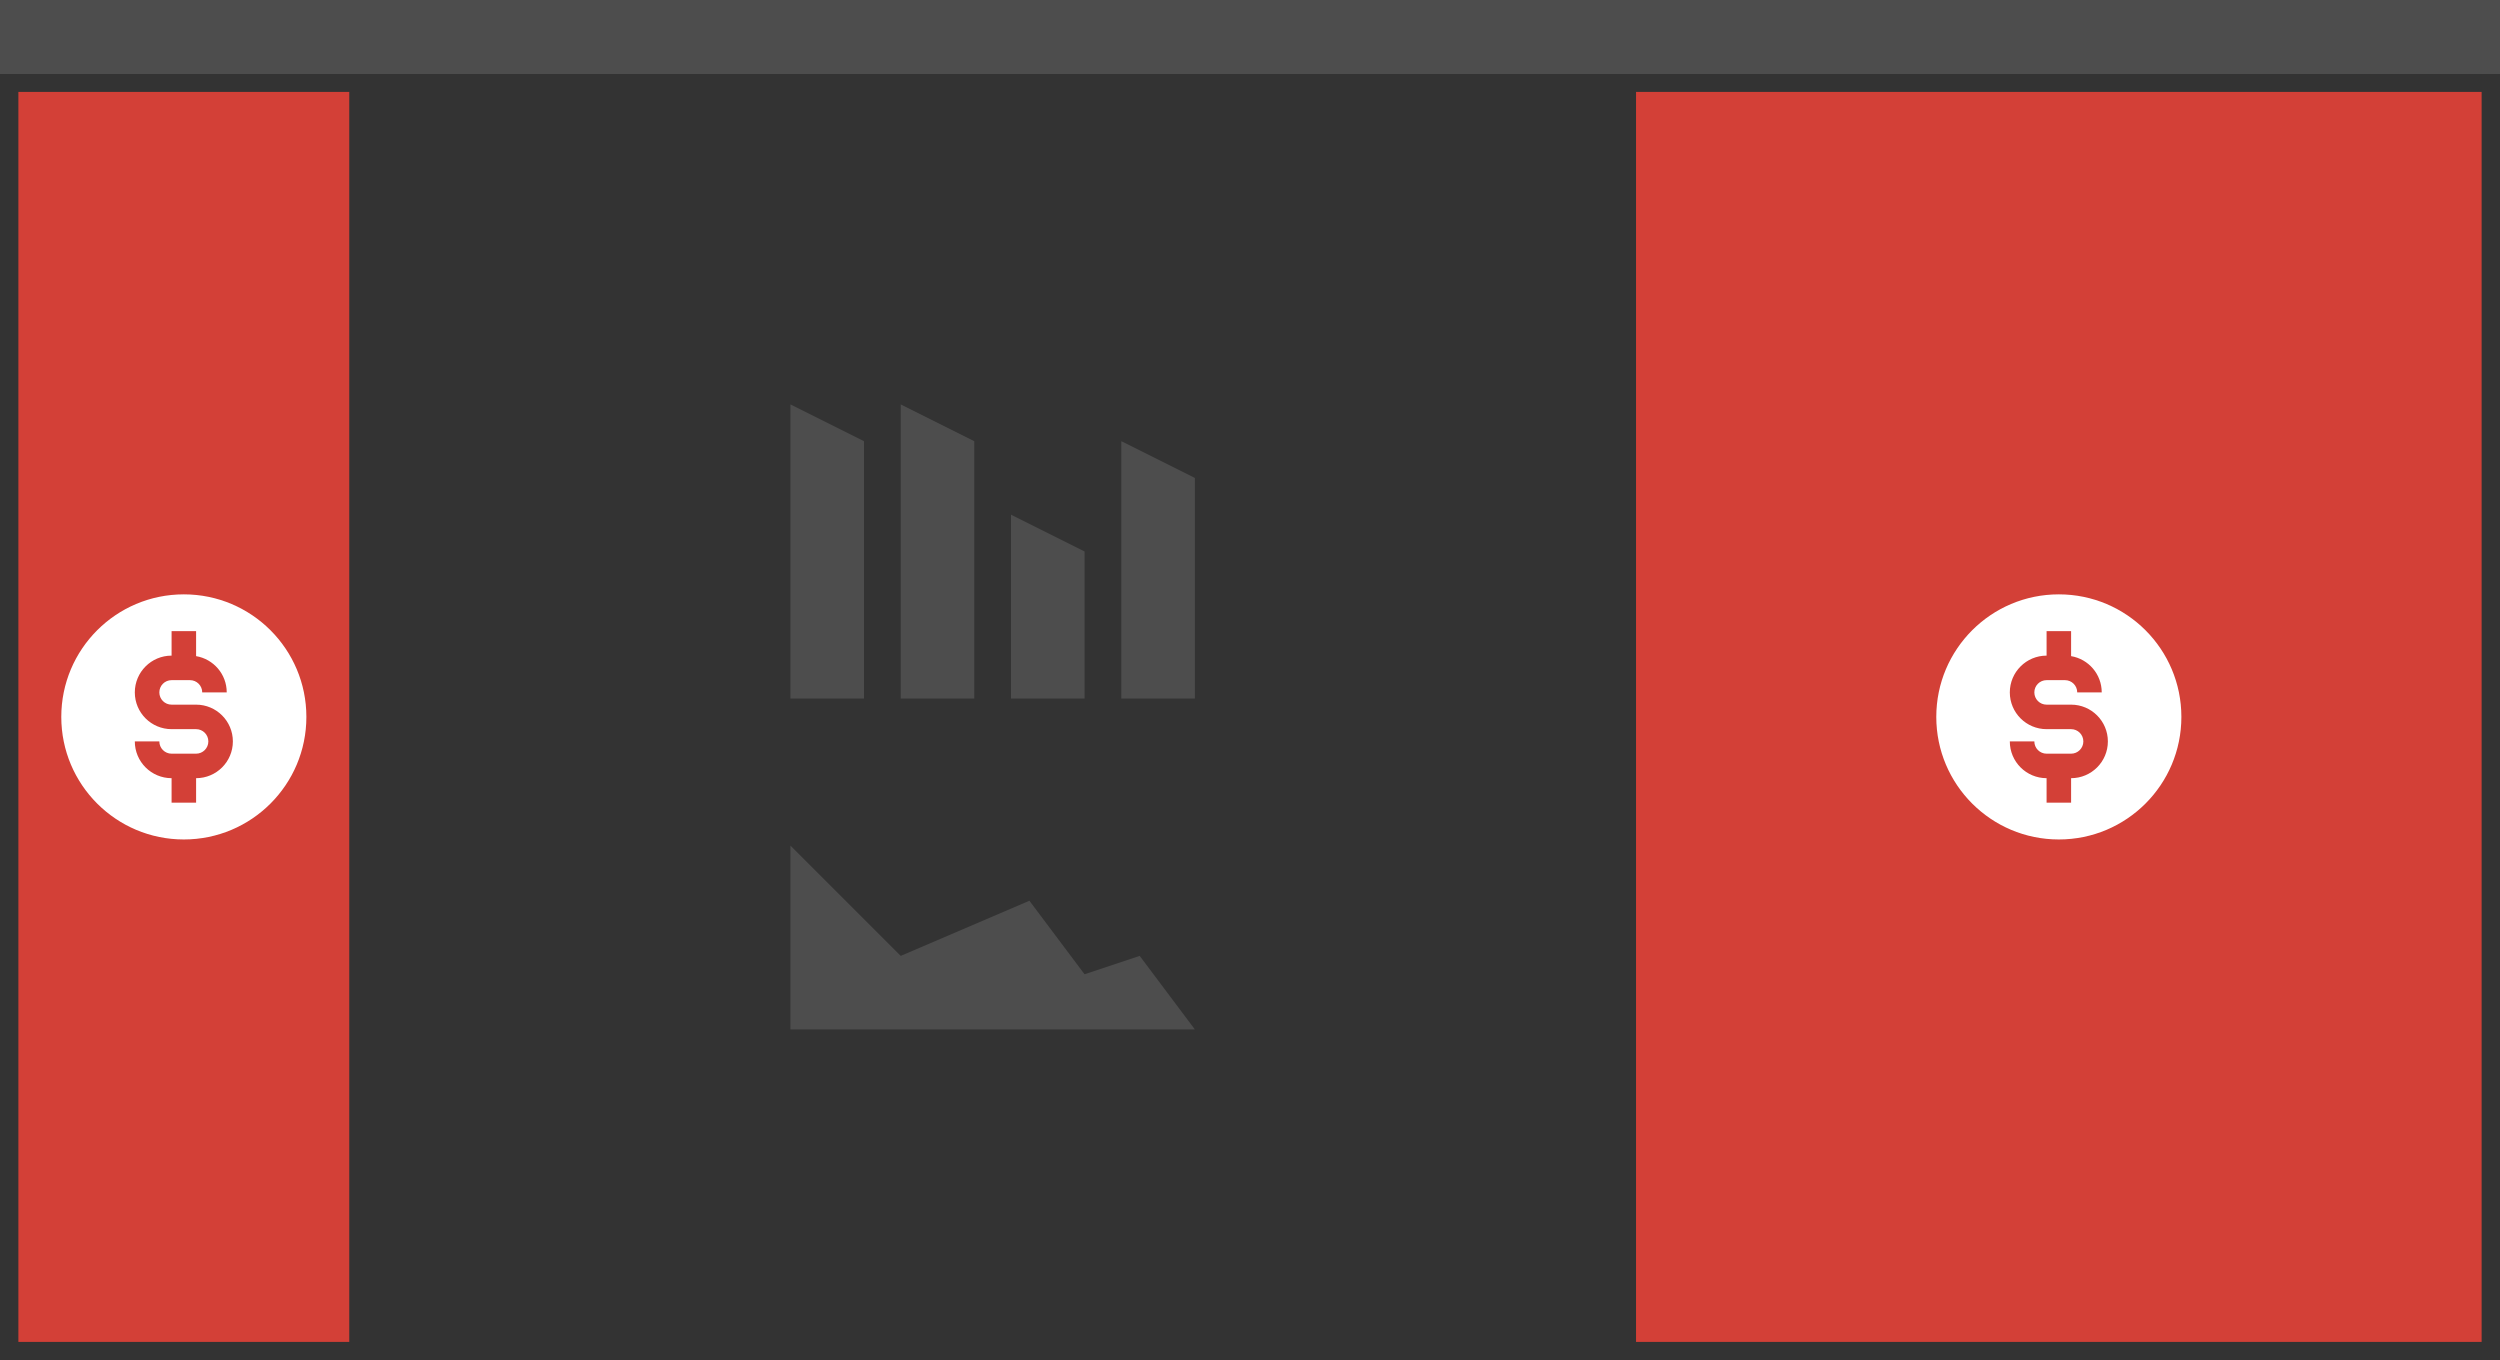 <svg width="136" height="74" viewBox="0 0 136 74" fill="none" xmlns="http://www.w3.org/2000/svg">
<rect x="0" y="0" width="136" height="74" fill="#808080" stroke="none"/>
<g clip-path="url(#clip0_647_6719)">
<rect width="136" height="4" fill="#4D4D4D"/>
<rect width="136" height="70" transform="translate(0 4)" fill="#333333"/>
<rect width="18" height="68" transform="translate(1 5)" fill="#D34037"/>
<rect width="46" height="68" transform="translate(89 5)" fill="#D34037"/>
<path fill-rule="evenodd" clip-rule="evenodd" d="M112.001 45.667C115.683 45.667 118.667 42.682 118.667 39C118.667 35.318 115.683 32.333 112.001 32.333C108.319 32.333 105.334 35.318 105.334 39C105.334 42.682 108.319 45.667 112.001 45.667ZM112.668 34.333H111.334V35.666C110.23 35.666 109.334 36.562 109.334 37.666C109.334 38.771 110.23 39.666 111.334 39.666H111.668H112.668C113.036 39.666 113.334 39.965 113.334 40.333C113.334 40.701 113.036 41 112.668 41H112.334H111.334C110.966 41 110.668 40.701 110.668 40.333H109.334C109.334 41.438 110.23 42.333 111.334 42.333L111.334 43.666H112.668V42.333C113.772 42.333 114.668 41.438 114.668 40.333C114.668 39.229 113.772 38.333 112.668 38.333H111.668H111.334C110.966 38.333 110.668 38.035 110.668 37.666C110.668 37.298 110.966 37 111.334 37H112.334C112.703 37 113.001 37.298 113.001 37.666H114.334C114.334 36.675 113.614 35.853 112.668 35.694V34.333Z" fill="white"/>
<path fill-rule="evenodd" clip-rule="evenodd" d="M10.001 45.667C13.682 45.667 16.667 42.682 16.667 39C16.667 35.318 13.682 32.333 10.001 32.333C6.319 32.333 3.334 35.318 3.334 39C3.334 42.682 6.319 45.667 10.001 45.667ZM10.668 34.333H9.334V35.666C8.23 35.666 7.334 36.562 7.334 37.666C7.334 38.771 8.23 39.666 9.334 39.666H9.668H10.668C11.036 39.666 11.334 39.965 11.334 40.333C11.334 40.701 11.036 41 10.668 41H10.334H9.334C8.966 41 8.668 40.701 8.668 40.333H7.334C7.334 41.438 8.23 42.333 9.334 42.333L9.334 43.666H10.668V42.333C11.772 42.333 12.668 41.438 12.668 40.333C12.668 39.229 11.772 38.333 10.668 38.333H9.668H9.334C8.966 38.333 8.668 38.035 8.668 37.666C8.668 37.298 8.966 37 9.334 37H10.334C10.703 37 11.001 37.298 11.001 37.666H12.334C12.334 36.675 11.614 35.853 10.668 35.694V34.333Z" fill="white"/>
<path fill-rule="evenodd" clip-rule="evenodd" d="M47 24L43 22V38H47V24ZM65 26L61 24V38H65V26ZM55 28L59 30V38H55V28ZM53 24L49 22V38H53V24Z" fill="#4D4D4D"/>
<path d="M43 56H65L62 52L59 53L56 49L49 52L43 46V56Z" fill="#4D4D4D"/>
</g>
<defs>
<clipPath id="clip0_647_6719">
<rect width="136" height="74" fill="white"/>
</clipPath>
</defs>
</svg>
